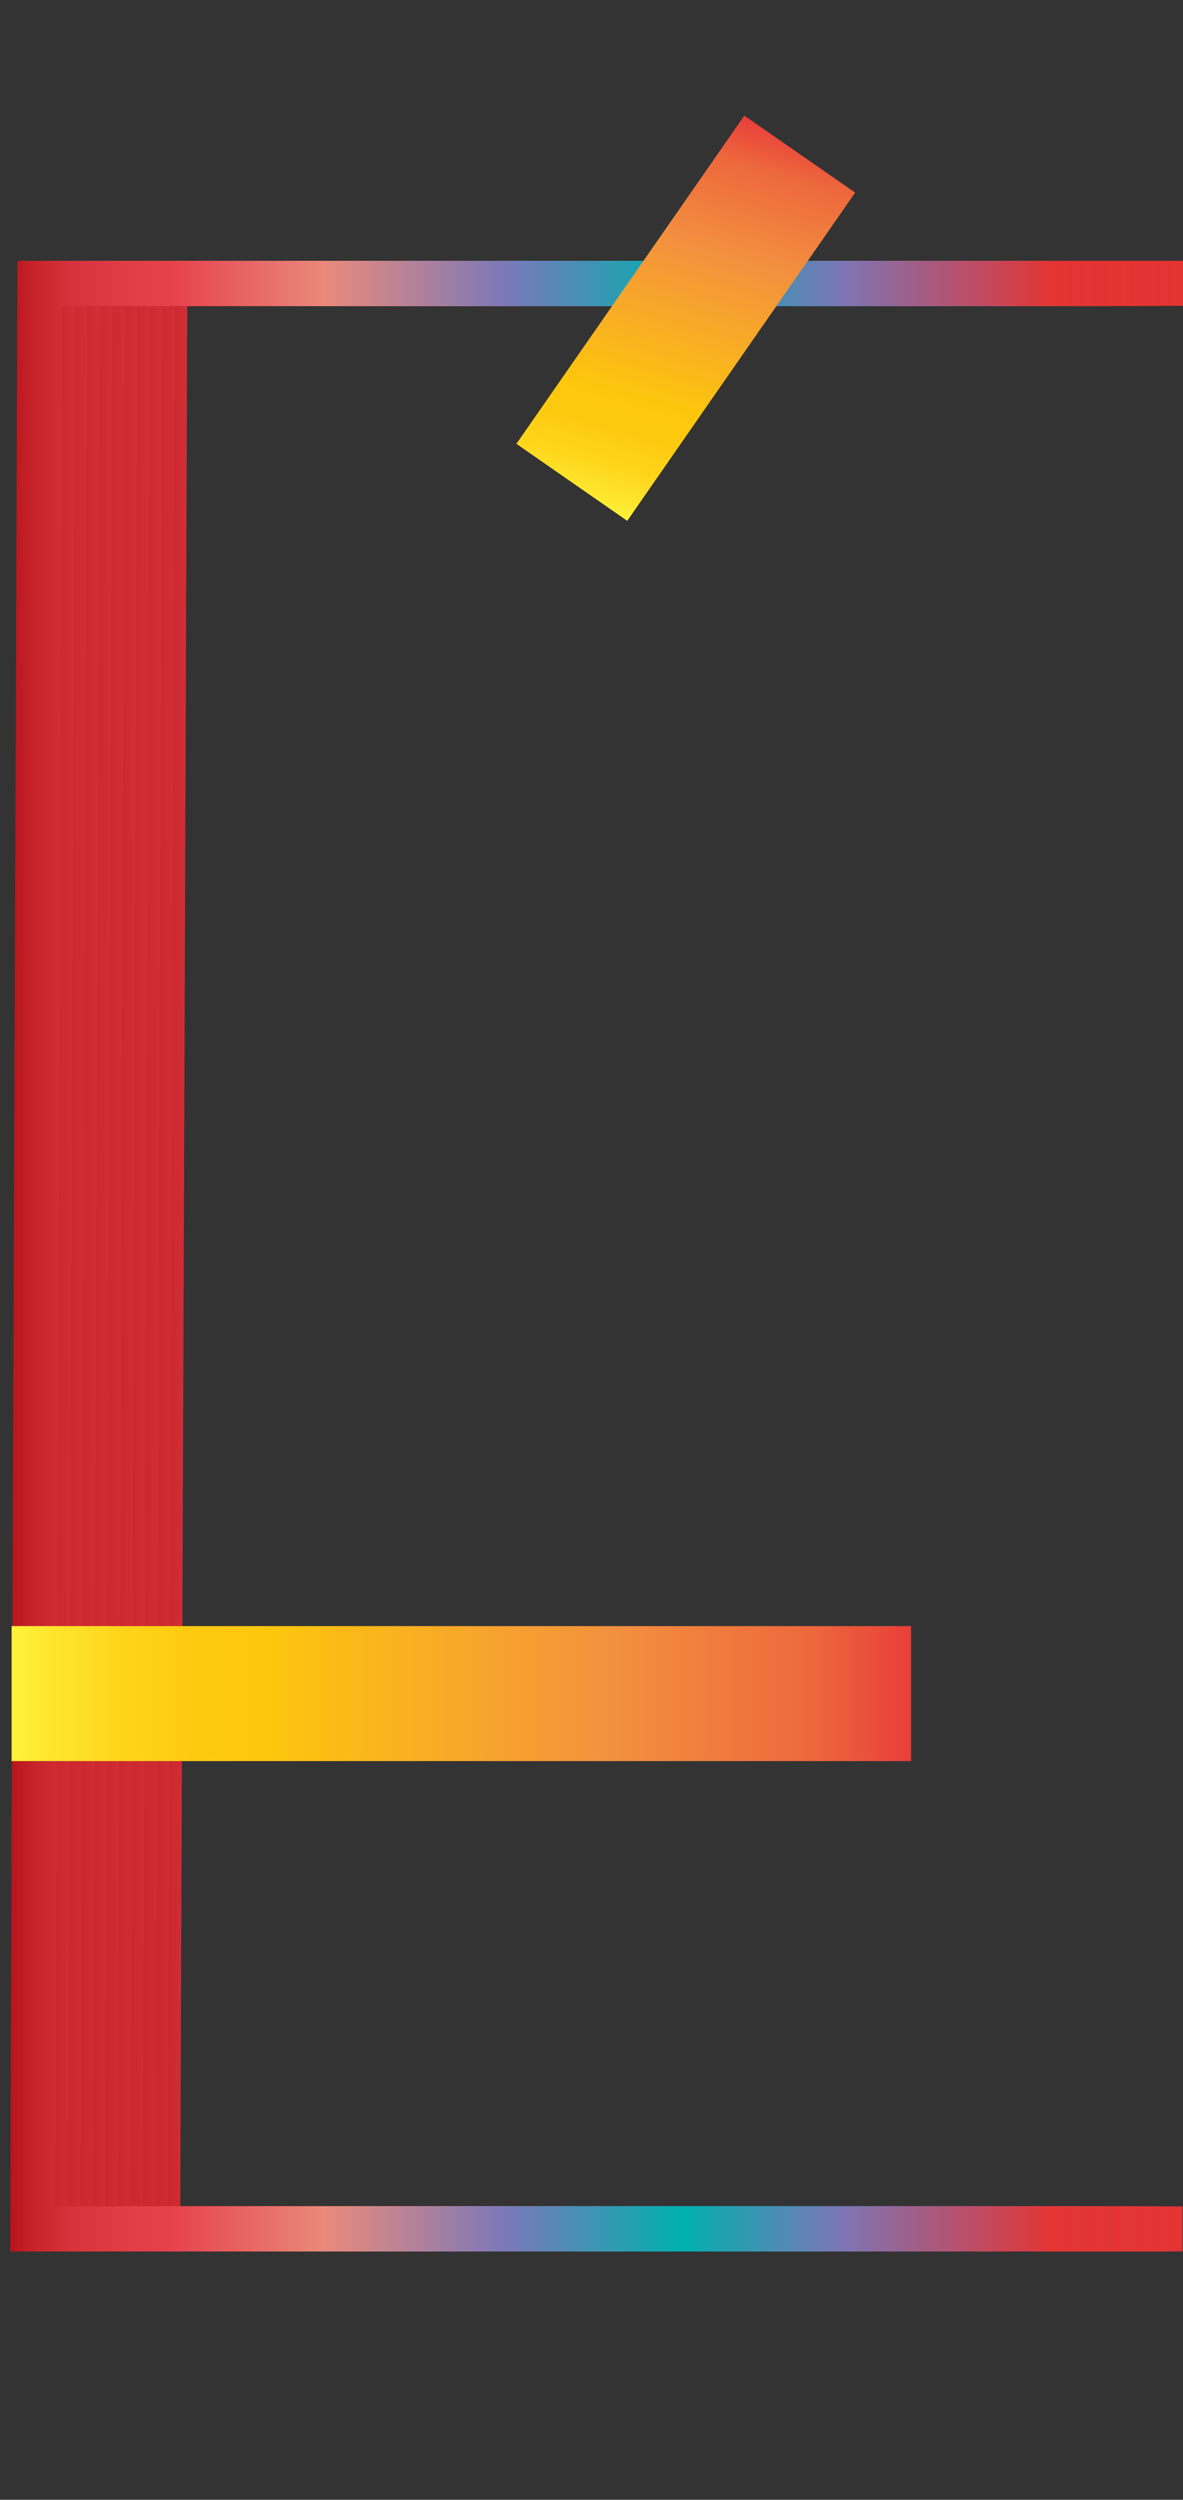 <svg data-name="Layer 2" xmlns="http://www.w3.org/2000/svg" xmlns:xlink="http://www.w3.org/1999/xlink" width="94.67" height="200" viewBox="0 0 94.67 200"><rect x="0" y="0" width="94.67" height="200" fill="#333333" stroke="none"/><defs><linearGradient id="a" data-name="Red, Purple, Blue" x1="2166.89" y1="100.5" x2="2082.85" y2="100.5" gradientTransform="rotate(180 1088.85 100.5)" gradientUnits="userSpaceOnUse"><stop offset="0" stop-color="#b7151b"/><stop offset=".02" stop-color="#c52229"/><stop offset=".06" stop-color="#d7333c"/><stop offset=".11" stop-color="#e23d47"/><stop offset=".15" stop-color="#e6404b"/><stop offset=".3" stop-color="#e98a7b"/><stop offset=".47" stop-color="#7c78b8"/><stop offset=".64" stop-color="#00b0b0"/><stop offset=".79" stop-color="#7b76b6"/><stop offset="1" stop-color="#e7322f"/></linearGradient><linearGradient id="c" x1="2167.89" y1="100.5" x2="2083.85" y2="100.5" xlink:href="#a"/><linearGradient id="d" x1="2168.89" y1="100.5" x2="2084.85" y2="100.5" xlink:href="#a"/><linearGradient id="e" x1="2169.89" y1="100.5" x2="2085.85" y2="100.5" xlink:href="#a"/><linearGradient id="f" x1="2170.89" y1="100.5" x2="2086.85" y2="100.5" xlink:href="#a"/><linearGradient id="g" x1="2171.89" y1="100.5" x2="2087.85" y2="100.5" xlink:href="#a"/><linearGradient id="h" x1="2172.89" y1="100.5" x2="2088.85" y2="100.5" xlink:href="#a"/><linearGradient id="i" x1="2173.89" y1="100.5" x2="2089.85" y2="100.5" xlink:href="#a"/><linearGradient id="j" x1="2174.89" y1="100.5" x2="2090.85" y2="100.5" xlink:href="#a"/><linearGradient id="k" x1="2175.89" y1="100.5" x2="2091.85" y2="100.5" xlink:href="#a"/><linearGradient id="l" x1="2176.89" y1="100.5" x2="2092.85" y2="100.5" xlink:href="#a"/><linearGradient id="b" data-name="Orange, Yellow" x1=".93" y1="135.5" x2="72.91" y2="135.5" gradientUnits="userSpaceOnUse"><stop offset="0" stop-color="#fff33b"/><stop offset=".04" stop-color="#fee72e"/><stop offset=".12" stop-color="#fed51b"/><stop offset=".2" stop-color="#fdca10"/><stop offset=".28" stop-color="#fdc70c"/><stop offset=".67" stop-color="#f3903f"/><stop offset=".89" stop-color="#ed683c"/><stop offset="1" stop-color="#e93e3a"/></linearGradient><linearGradient id="m" x1="-583.39" y1="-82.99" x2="-549.65" y2="-82.99" gradientTransform="rotate(-74.08 -183.939 -440.49)" xlink:href="#b"/></defs><title>_</title><g fill="none" stroke-miterlimit="10" stroke-width="3.6"><path stroke="url(#a)" d="M94.85 22.67H13.19l-.57 155.66h82.01"/><path stroke="url(#c)" d="M93.85 22.67H12.19l-.57 155.66h82.01"/><path stroke="url(#d)" d="M92.85 22.67H11.19l-.57 155.66h82.01"/><path stroke="url(#e)" d="M91.85 22.67H10.19l-.57 155.66h82.01"/><path stroke="url(#f)" d="M90.85 22.67H9.19l-.57 155.66h82.01"/><path stroke="url(#g)" d="M89.85 22.67H8.19l-.57 155.66h82.01"/><path stroke="url(#h)" d="M88.85 22.67H7.19l-.57 155.66h82.01"/><path stroke="url(#i)" d="M87.85 22.67H6.19l-.57 155.66h82.01"/><path stroke="url(#j)" d="M86.85 22.67H5.19l-.57 155.66h82.01"/><path stroke="url(#k)" d="M85.85 22.67H4.19l-.57 155.66h82.01"/><path stroke="url(#l)" d="M84.85 22.67H3.19l-.57 155.66h82.01"/></g><path fill="none" stroke-miterlimit="10" stroke-width="10.8" stroke="url(#b)" d="M.93 135.5h71.98"/><path fill="none" stroke-miterlimit="10" stroke-width="10.8" stroke="url(#m)" d="M45.76 38.59L64 12.33"/></svg>